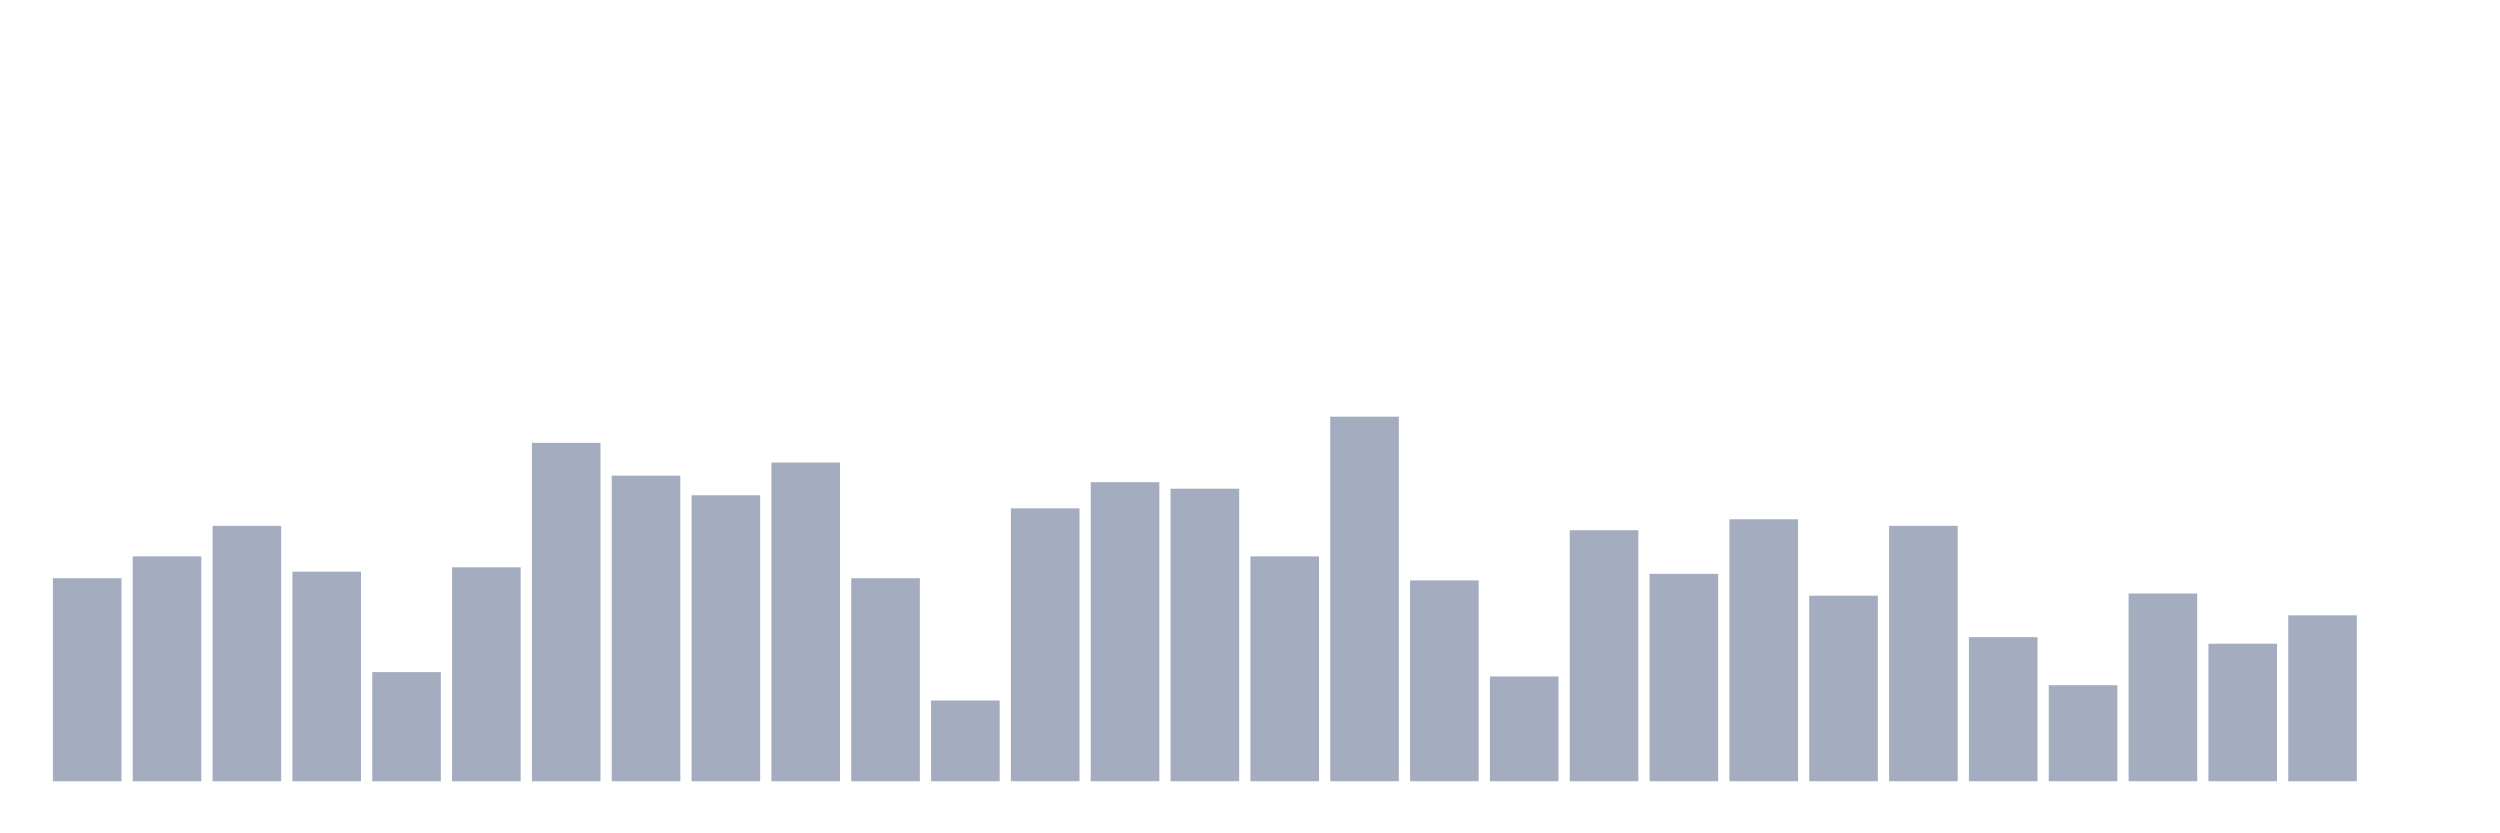 <svg xmlns="http://www.w3.org/2000/svg" viewBox="0 0 480 160"><g transform="translate(10,10)"><rect class="bar" x="0.153" width="13.175" y="101.018" height="38.982" fill="rgb(164,173,192)"></rect><rect class="bar" x="15.482" width="13.175" y="96.826" height="43.174" fill="rgb(164,173,192)"></rect><rect class="bar" x="30.81" width="13.175" y="90.958" height="49.042" fill="rgb(164,173,192)"></rect><rect class="bar" x="46.138" width="13.175" y="99.76" height="40.24" fill="rgb(164,173,192)"></rect><rect class="bar" x="61.466" width="13.175" y="119.042" height="20.958" fill="rgb(164,173,192)"></rect><rect class="bar" x="76.794" width="13.175" y="98.922" height="41.078" fill="rgb(164,173,192)"></rect><rect class="bar" x="92.123" width="13.175" y="75.03" height="64.97" fill="rgb(164,173,192)"></rect><rect class="bar" x="107.451" width="13.175" y="81.317" height="58.683" fill="rgb(164,173,192)"></rect><rect class="bar" x="122.779" width="13.175" y="85.09" height="54.91" fill="rgb(164,173,192)"></rect><rect class="bar" x="138.107" width="13.175" y="78.802" height="61.198" fill="rgb(164,173,192)"></rect><rect class="bar" x="153.436" width="13.175" y="101.018" height="38.982" fill="rgb(164,173,192)"></rect><rect class="bar" x="168.764" width="13.175" y="124.491" height="15.509" fill="rgb(164,173,192)"></rect><rect class="bar" x="184.092" width="13.175" y="87.605" height="52.395" fill="rgb(164,173,192)"></rect><rect class="bar" x="199.42" width="13.175" y="82.575" height="57.425" fill="rgb(164,173,192)"></rect><rect class="bar" x="214.748" width="13.175" y="83.832" height="56.168" fill="rgb(164,173,192)"></rect><rect class="bar" x="230.077" width="13.175" y="96.826" height="43.174" fill="rgb(164,173,192)"></rect><rect class="bar" x="245.405" width="13.175" y="70" height="70" fill="rgb(164,173,192)"></rect><rect class="bar" x="260.733" width="13.175" y="101.437" height="38.563" fill="rgb(164,173,192)"></rect><rect class="bar" x="276.061" width="13.175" y="119.88" height="20.12" fill="rgb(164,173,192)"></rect><rect class="bar" x="291.39" width="13.175" y="91.796" height="48.204" fill="rgb(164,173,192)"></rect><rect class="bar" x="306.718" width="13.175" y="100.18" height="39.82" fill="rgb(164,173,192)"></rect><rect class="bar" x="322.046" width="13.175" y="89.701" height="50.299" fill="rgb(164,173,192)"></rect><rect class="bar" x="337.374" width="13.175" y="104.371" height="35.629" fill="rgb(164,173,192)"></rect><rect class="bar" x="352.702" width="13.175" y="90.958" height="49.042" fill="rgb(164,173,192)"></rect><rect class="bar" x="368.031" width="13.175" y="112.335" height="27.665" fill="rgb(164,173,192)"></rect><rect class="bar" x="383.359" width="13.175" y="121.557" height="18.443" fill="rgb(164,173,192)"></rect><rect class="bar" x="398.687" width="13.175" y="103.952" height="36.048" fill="rgb(164,173,192)"></rect><rect class="bar" x="414.015" width="13.175" y="113.593" height="26.407" fill="rgb(164,173,192)"></rect><rect class="bar" x="429.344" width="13.175" y="108.144" height="31.856" fill="rgb(164,173,192)"></rect><rect class="bar" x="444.672" width="13.175" y="140" height="0" fill="rgb(164,173,192)"></rect></g></svg>